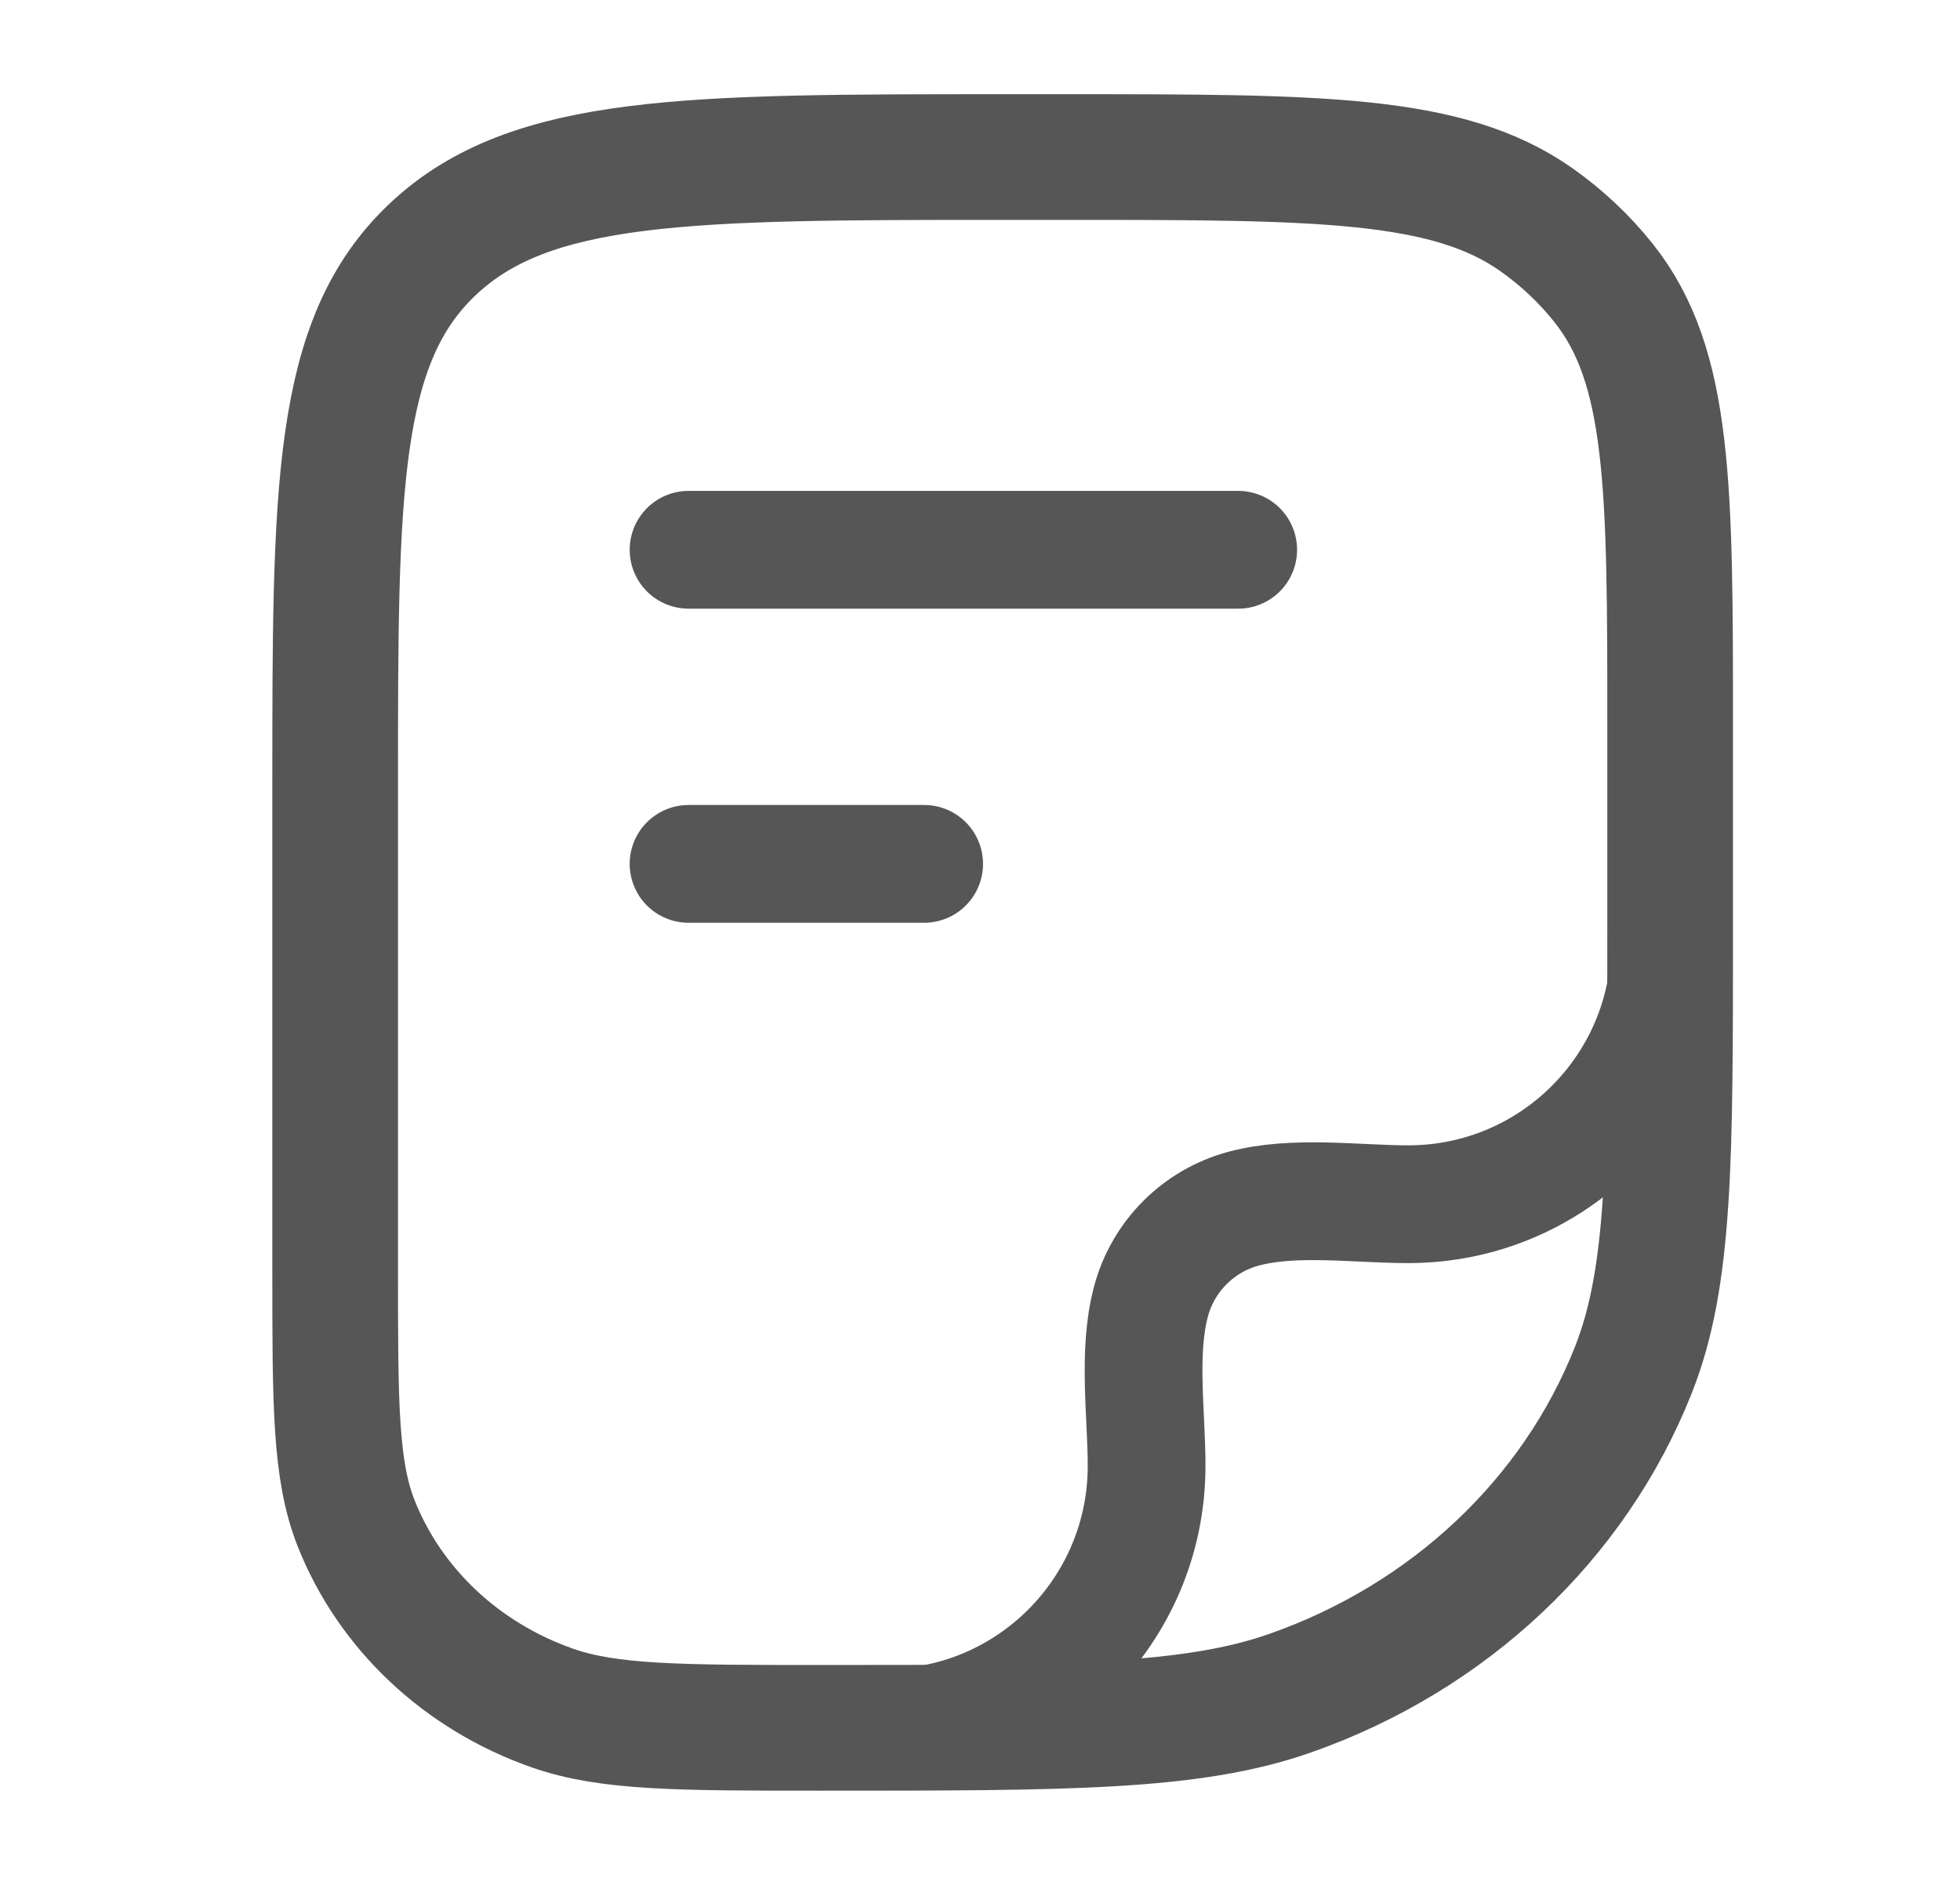 <svg width="26" height="25" viewBox="0 0 26 25" fill="none" xmlns="http://www.w3.org/2000/svg">
<path d="M4.446 10.417C4.446 6.488 4.446 4.524 5.743 3.304C7.04 2.083 9.127 2.083 13.3 2.083H14.105C17.503 2.083 19.201 2.083 20.381 2.914C20.719 3.153 21.019 3.435 21.272 3.753C22.155 4.863 22.155 6.462 22.155 9.659V12.311C22.155 15.397 22.155 16.941 21.666 18.173C20.881 20.155 19.22 21.718 17.115 22.457C15.805 22.917 14.165 22.917 10.886 22.917C9.012 22.917 8.075 22.917 7.326 22.654C6.123 22.232 5.174 21.338 4.725 20.206C4.446 19.502 4.446 18.62 4.446 16.856V10.417Z" stroke="#565656" stroke-width="1.667" stroke-linejoin="round"/>
<path d="M22.154 12.5C22.154 14.418 20.6 15.972 18.682 15.972C17.989 15.972 17.171 15.851 16.497 16.031C15.898 16.192 15.43 16.66 15.269 17.259C15.088 17.933 15.21 18.751 15.21 19.444C15.21 21.362 13.655 22.917 11.738 22.917" stroke="#565656" stroke-width="1.562" stroke-linecap="round" stroke-linejoin="round"/>
<path d="M9.134 7.292H16.425" stroke="#565656" stroke-width="1.562" stroke-linecap="round" stroke-linejoin="round"/>
<path d="M9.134 11.458H12.259" stroke="#565656" stroke-width="1.562" stroke-linecap="round" stroke-linejoin="round"/>
</svg>
